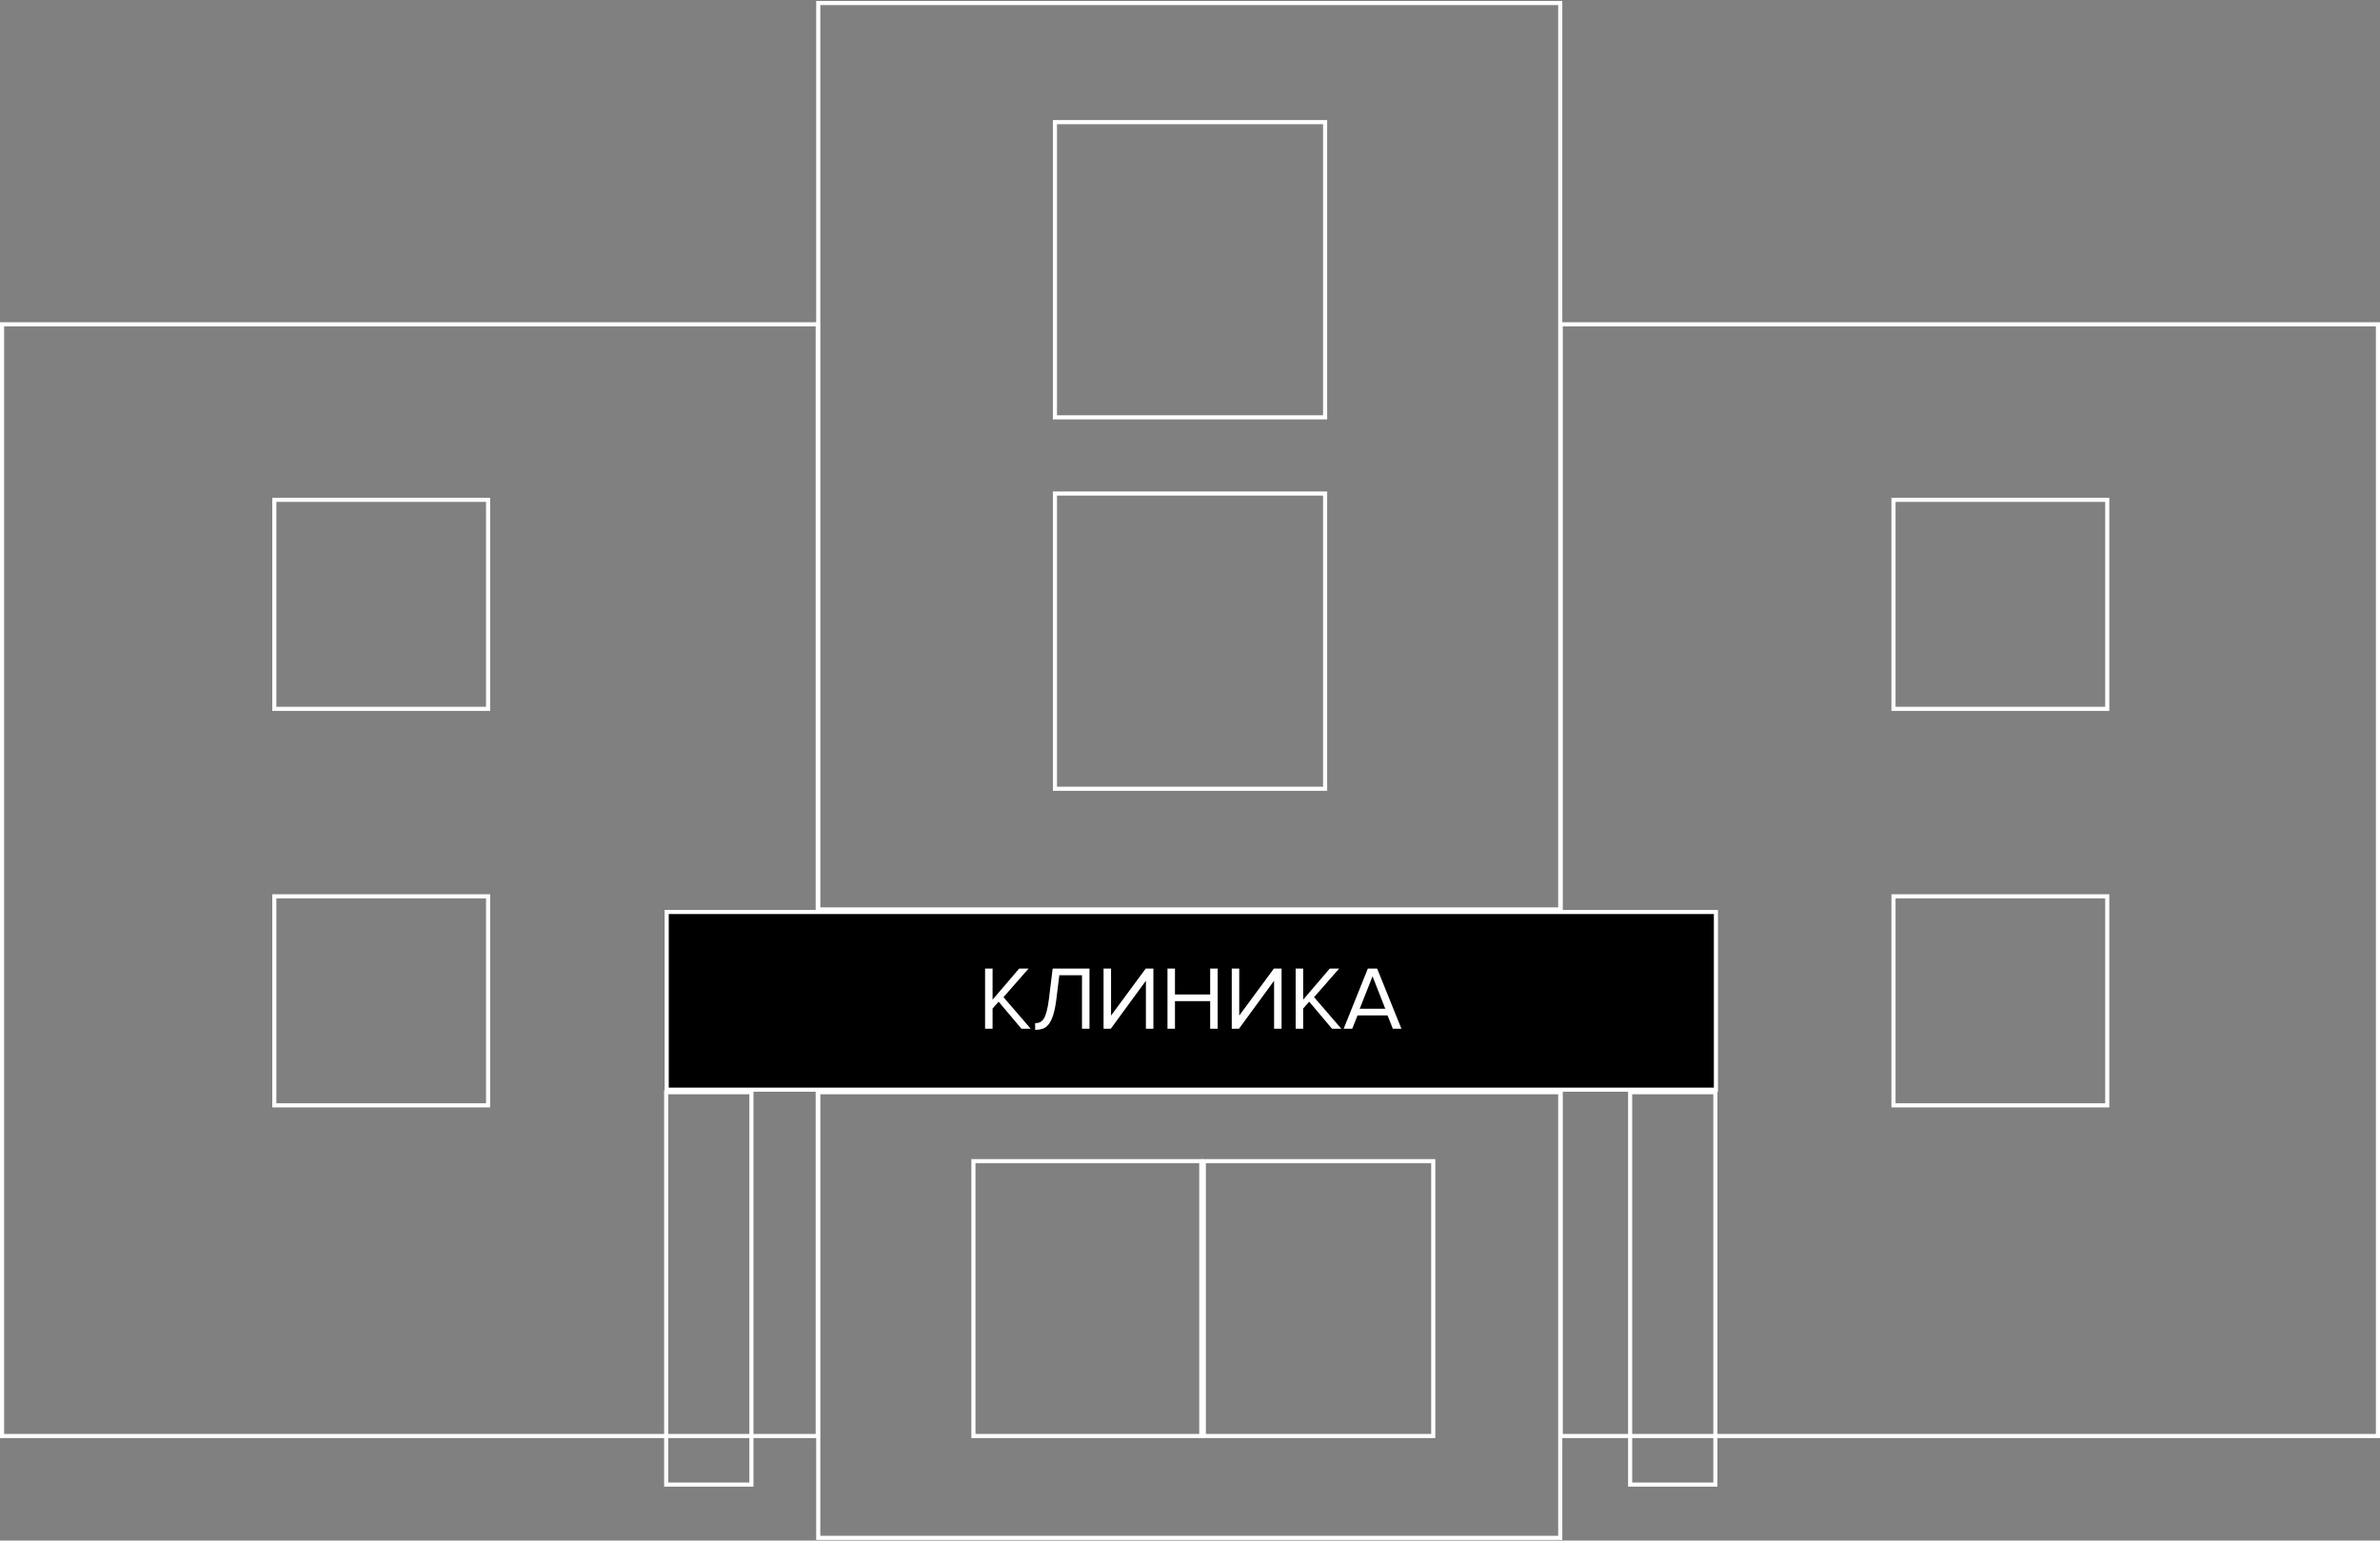 <svg width="1160" height="751" viewBox="0 0 1160 751" fill="none" xmlns="http://www.w3.org/2000/svg">
<rect x="0" y="0" width="1160" height="751" fill="#808080" stroke="none"/>
<rect x="398.81" y="1.475" width="361.647" height="441.864" stroke="white" stroke-width="2.003"/>
<rect x="398.81" y="532.433" width="361.647" height="217.256" stroke="white" stroke-width="2.003"/>
<rect x="760.679" y="158.09" width="398.318" height="541.944" stroke="white" stroke-width="2.003"/>
<rect x="1.002" y="158.09" width="397.554" height="541.944" stroke="white" stroke-width="2.003"/>
<rect x="474.44" y="566.05" width="111.064" height="133.984" stroke="white" stroke-width="2.003"/>
<rect x="586.737" y="566.05" width="111.828" height="133.984" stroke="white" stroke-width="2.003"/>
<rect x="514.167" y="59.536" width="131.692" height="143.915" stroke="white" stroke-width="2.003"/>
<rect x="514.167" y="240.596" width="131.692" height="143.915" stroke="white" stroke-width="2.003"/>
<rect x="133.697" y="243.654" width="104.189" height="101.897" stroke="white" stroke-width="2.003"/>
<rect x="133.697" y="436.94" width="104.189" height="101.897" stroke="white" stroke-width="2.003"/>
<rect x="922.873" y="436.94" width="104.189" height="101.897" stroke="white" stroke-width="2.003"/>
<rect x="922.873" y="243.654" width="104.189" height="101.897" stroke="white" stroke-width="2.003"/>
<rect x="794.523" y="532.433" width="41.543" height="191.281" stroke="white" stroke-width="2.003"/>
<rect x="324.692" y="532.433" width="41.543" height="191.281" stroke="white" stroke-width="2.003"/>
<rect x="324.947" y="444.579" width="511.386" height="86.617" fill="black" stroke="white" stroke-width="2.003"/>
<path d="M497.852 501.504L486.72 488.304L483.772 491.648V501.504H480.12V472.156H483.772V487.336L496.752 472.156H501.328L489.096 486.104L502.384 501.504H497.852ZM504.522 498.776C505.402 498.776 506.18 498.63 506.854 498.336C507.558 498.014 508.189 497.427 508.746 496.576C509.304 495.696 509.773 494.494 510.154 492.968C510.565 491.414 510.932 489.39 511.254 486.896L513.058 472.156H531.01V501.504H527.358V475.412H516.314L514.862 487.16C514.452 490.387 513.924 492.983 513.278 494.948C512.662 496.884 511.914 498.38 511.034 499.436C510.184 500.492 509.216 501.182 508.13 501.504C507.045 501.856 505.842 502.032 504.522 502.032V498.776ZM537.87 501.504V472.156H541.522V495.08L558.418 472.156H562.158V501.504H558.506V478.096L541.39 501.504H537.87ZM589.835 501.504V488.04H572.675V501.504H569.023V472.156H572.675V484.784H589.835V472.156H593.487V501.504H589.835ZM600.347 501.504V472.156H603.999V495.08L620.895 472.156H624.635V501.504H620.983V478.096L603.867 501.504H600.347ZM649.231 501.504L638.099 488.304L635.151 491.648V501.504H631.499V472.156H635.151V487.336L648.131 472.156H652.707L640.475 486.104L653.763 501.504H649.231ZM678.869 501.504L676.273 494.992H661.665L659.069 501.504H654.889L666.681 472.156H671.213L683.049 501.504H678.869ZM668.969 475.94L662.721 491.736H675.173L668.969 475.94Z" fill="white"/>
</svg>
